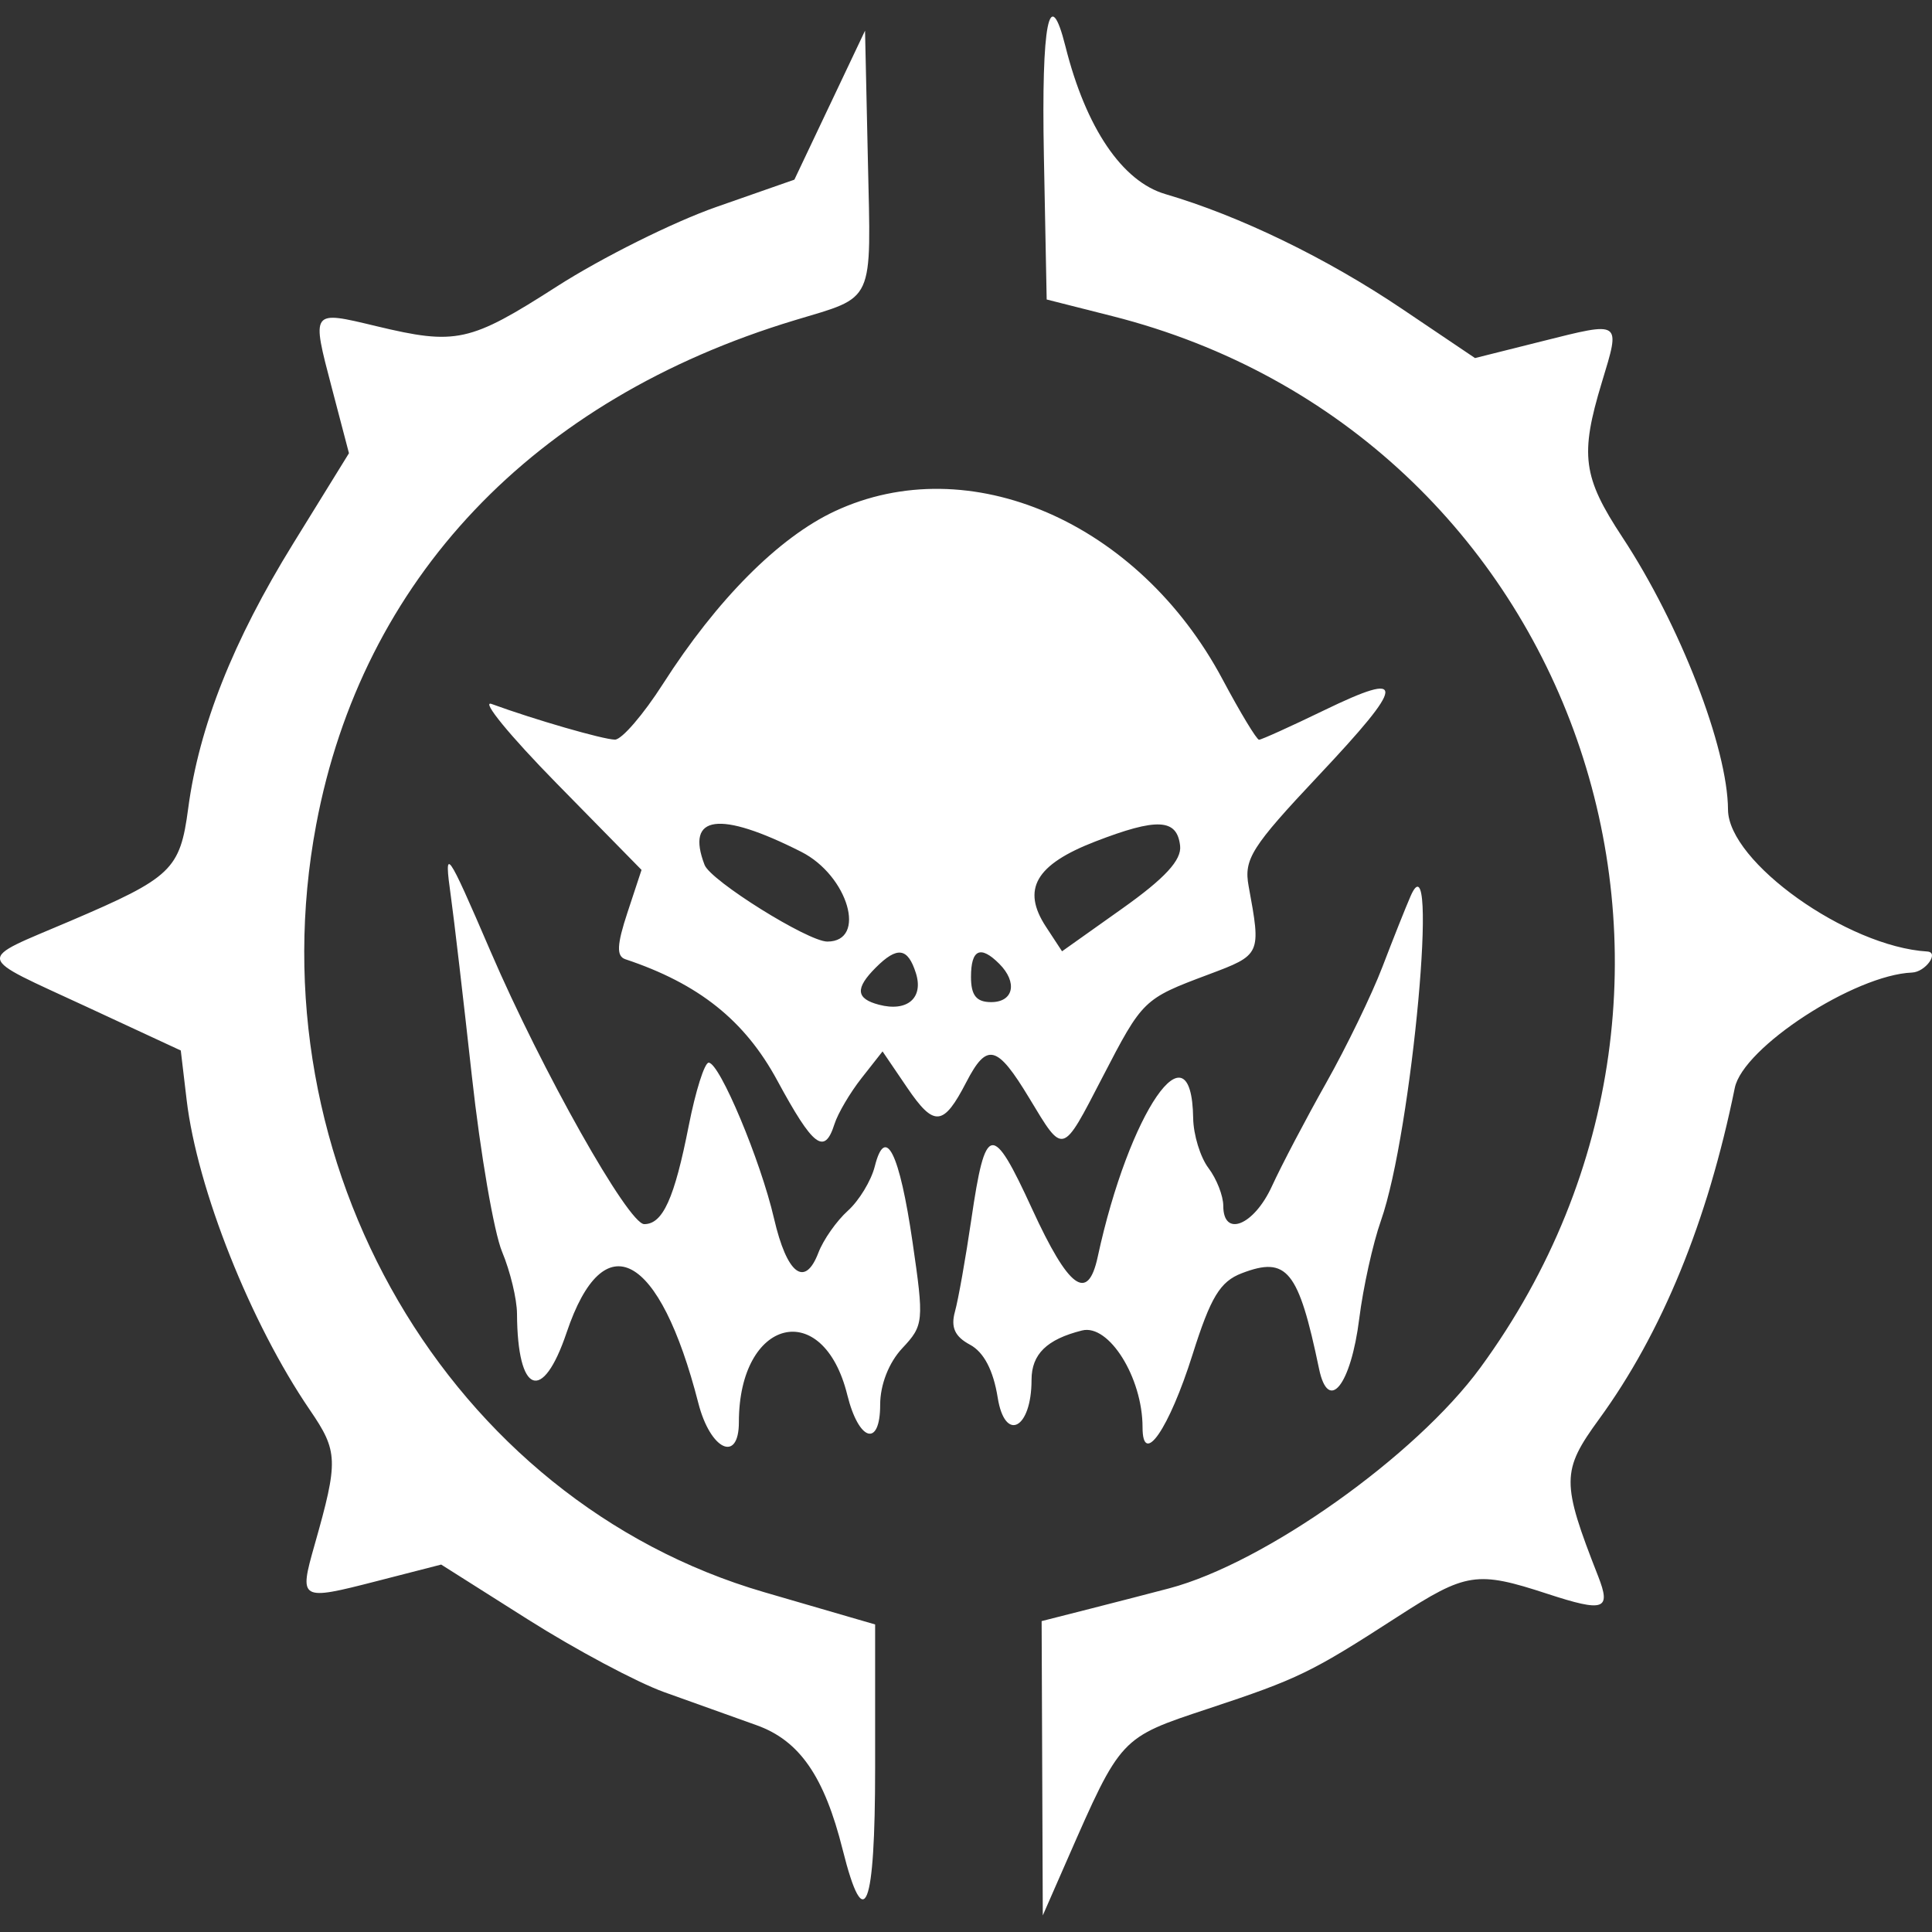 <!-- Generated by IcoMoon.io -->
<svg version="1.1" xmlns="http://www.w3.org/2000/svg" width="1024" height="1024" viewBox="0 0 1024 1024">
<rect x="0" y="0" width="1024" height="1024" fill="#333333" stroke="none"/>
<title></title>
<g id="icomoon-ignore">
</g>
<path fill="#FFF" d="M553.276 82.441l1.485 76.294 34.767 8.807c245.4 62.167 346.357 350.523 195.123 557.309-34.24 46.817-114.328 103.63-164.925 116.997-9.254 2.446-28.258 7.352-42.234 10.91l-25.407 6.463 0.307 77.992 0.307 77.996 12.894-29.42c28.573-65.187 28.107-64.685 74.746-80.138 47.782-15.829 54.553-19.114 100.429-48.765 36.362-23.504 41.976-24.362 79.299-12.157 30.218 9.885 33.992 8.575 26.96-9.354-19.55-49.836-19.512-55.727 0.528-83.218 33.31-45.701 57.515-104.781 71.919-175.55 4.364-21.441 63.478-59.908 93.946-61.134 7.113-0.288 14.644-10.755 8.024-11.158-42.336-2.556-105.403-47.463-105.563-75.167-0.186-32.895-25.441-98.032-55.984-144.409-21.032-31.938-22.574-43.566-10.884-82.094 9.98-32.902 10.709-32.406-31.794-21.746l-35.428 8.883-38.63-26.036c-39.985-26.947-86.177-49.354-125.546-60.888-22.847-6.696-42.078-35.121-52.882-78.166-8.564-34.122-12.829-12.627-11.458 57.747zM439.763 55.736l-18.722 39.481-41.402 14.488c-22.771 7.967-60.789 26.921-84.483 42.12-46.194 29.634-53.353 31.201-95.814 21.016-34.604-8.301-34.335-8.678-23.447 32.834l9.061 34.547-29.545 47.846c-31.9 51.651-49.919 97.102-55.662 140.388-4.314 32.535-8.666 36.69-62.483 59.681-50.664 21.642-51.424 17.606 8.549 45.442l50.004 23.207 3.1 26.155c5.59 47.223 33.856 118.339 65.35 164.423 14.986 21.924 15.152 26.792 2.469 71.472-8.343 29.382-7.839 29.679 32.846 19.22l34.251-8.803 45.933 29.071c25.262 15.988 57.754 33.325 72.209 38.524s36.476 13.083 48.944 17.523c22.839 8.134 35.983 27.123 45.732 66.076 11.507 45.974 17.184 31.578 17.184-43.589v-75.866l-13.375-3.877c-7.352-2.134-27.81-8.089-45.461-13.235-166.842-48.621-271.171-227.376-237.418-406.78 24.472-130.077 114.848-225.39 253.463-267.308 42.997-13.003 40.642-7.857 38.945-85.067l-1.504-68.467-18.718 39.485zM442.437 270.968c-29.721 13.904-62.441 46.795-91.064 91.535-10.402 16.265-21.852 29.545-25.437 29.515-6.228-0.057-42.662-10.588-65.361-18.893-5.883-2.153 9.589 16.755 34.38 42.014l45.070 45.925-7.462 22.615c-5.631 17.059-5.906 23.135-1.124 24.73 38.903 12.969 63.281 32.41 80.487 64.188 19.118 35.314 25.075 39.86 30.369 23.173 1.789-5.639 8.256-16.611 14.366-24.378l11.109-14.127 13.026 19.171c14.309 21.062 19.22 20.617 31.349-2.84 10.967-21.21 16.291-19.872 33.347 8.362 18.351 30.377 17.242 30.693 38.831-10.978 21.35-41.212 21.681-41.531 56.134-54.455 28.008-10.504 28.019-10.535 21.339-46.889-2.617-14.264 1.493-20.761 36.989-58.476 46.514-49.419 47.079-56.030 2.958-34.657-17.686 8.568-33.181 15.575-34.429 15.575-1.253 0-9.957-14.408-19.345-32.021-44.462-83.422-134.349-122.378-205.533-89.085zM424.664 451.474c24.897 12.604 35.072 47.577 13.839 47.577-10.235 0-61.833-32.226-65.062-40.635-10.154-26.47 7.823-28.904 51.223-6.942zM625.488 448.291c0.843 7.565-8.039 17.195-30.697 33.279l-31.885 22.638-8.53-13.015c-13.026-19.885-5.487-32.94 26.066-45.146 32.876-12.714 43.426-12.191 45.044 2.245zM238.982 475.183c1.629 11.655 6.643 54.584 11.143 95.393 4.5 40.805 11.7 82.621 16.003 92.917 4.303 10.3 7.854 25.049 7.895 32.781 0.22 42.818 13.542 47.854 26.318 9.946 19.683-58.404 49.294-42.48 69.816 37.539 6.368 24.821 21.464 31.866 21.464 10.014 0-55.16 44.661-66.341 57.477-14.389 6.073 24.613 17.409 27.978 17.409 5.165 0-10.652 4.595-22.379 11.765-30.009 11.332-12.066 11.53-14.127 5.4-56.187-6.916-47.46-14.415-62.479-20.025-40.122-1.899 7.565-8.324 18.142-14.283 23.508-5.955 5.362-12.977 15.365-15.597 22.22-7.17 18.752-16.687 11.408-23.527-18.153-7.124-30.807-28.836-82.568-34.627-82.568-2.198 0-6.954 15.042-10.569 33.427-7.584 38.562-13.729 52.153-23.584 52.153-8.401 0-54.249-81.364-81.406-144.462-23.428-54.436-24.89-56.46-21.073-29.173zM747.632 474.982c-2.575 5.883-9.282 22.733-14.906 37.441-5.624 14.713-19.042 42.389-29.816 61.511-10.774 19.125-23.728 43.795-28.783 54.827-9.529 20.789-25.763 27.332-25.763 10.383 0-5.32-3.532-14.347-7.854-20.060-4.318-5.707-7.967-17.602-8.104-26.428-0.813-51.647-33.977-3.445-50.603 73.545-5.241 24.27-15.327 16.888-34.771-25.448-21.221-46.202-24.711-45.606-32.2 5.502-3.007 20.53-6.916 42.537-8.682 48.906-2.313 8.343-0.091 13.246 7.956 17.553 7.329 3.922 12.373 13.542 14.69 28.016 3.843 24.035 17.943 16.668 17.943-9.373 0-13.603 8.074-21.502 26.773-26.181 14.226-3.558 32.063 24.981 32.063 51.31 0 21.335 14.048 0.919 26.485-38.497 9.635-30.53 14.61-38.74 26.136-43.157 23.948-9.171 30.036-1.637 40.934 50.675 4.937 23.705 16.884 8.742 21.312-26.686 2.054-16.448 7.227-39.795 11.492-51.884 16.459-46.654 31.114-207.199 15.696-171.958zM485.438 515.764c4.182 13.178-4.561 20.689-19.524 16.774-12.308-3.217-12.778-8.655-1.701-19.732 11.355-11.355 16.93-10.576 21.225 2.958zM529.624 510.819c9.84 9.843 7.634 20.325-4.28 20.325-7.846 0-10.698-3.566-10.698-13.371 0-14.603 5.006-16.926 14.978-6.954z"></path>
</svg>
